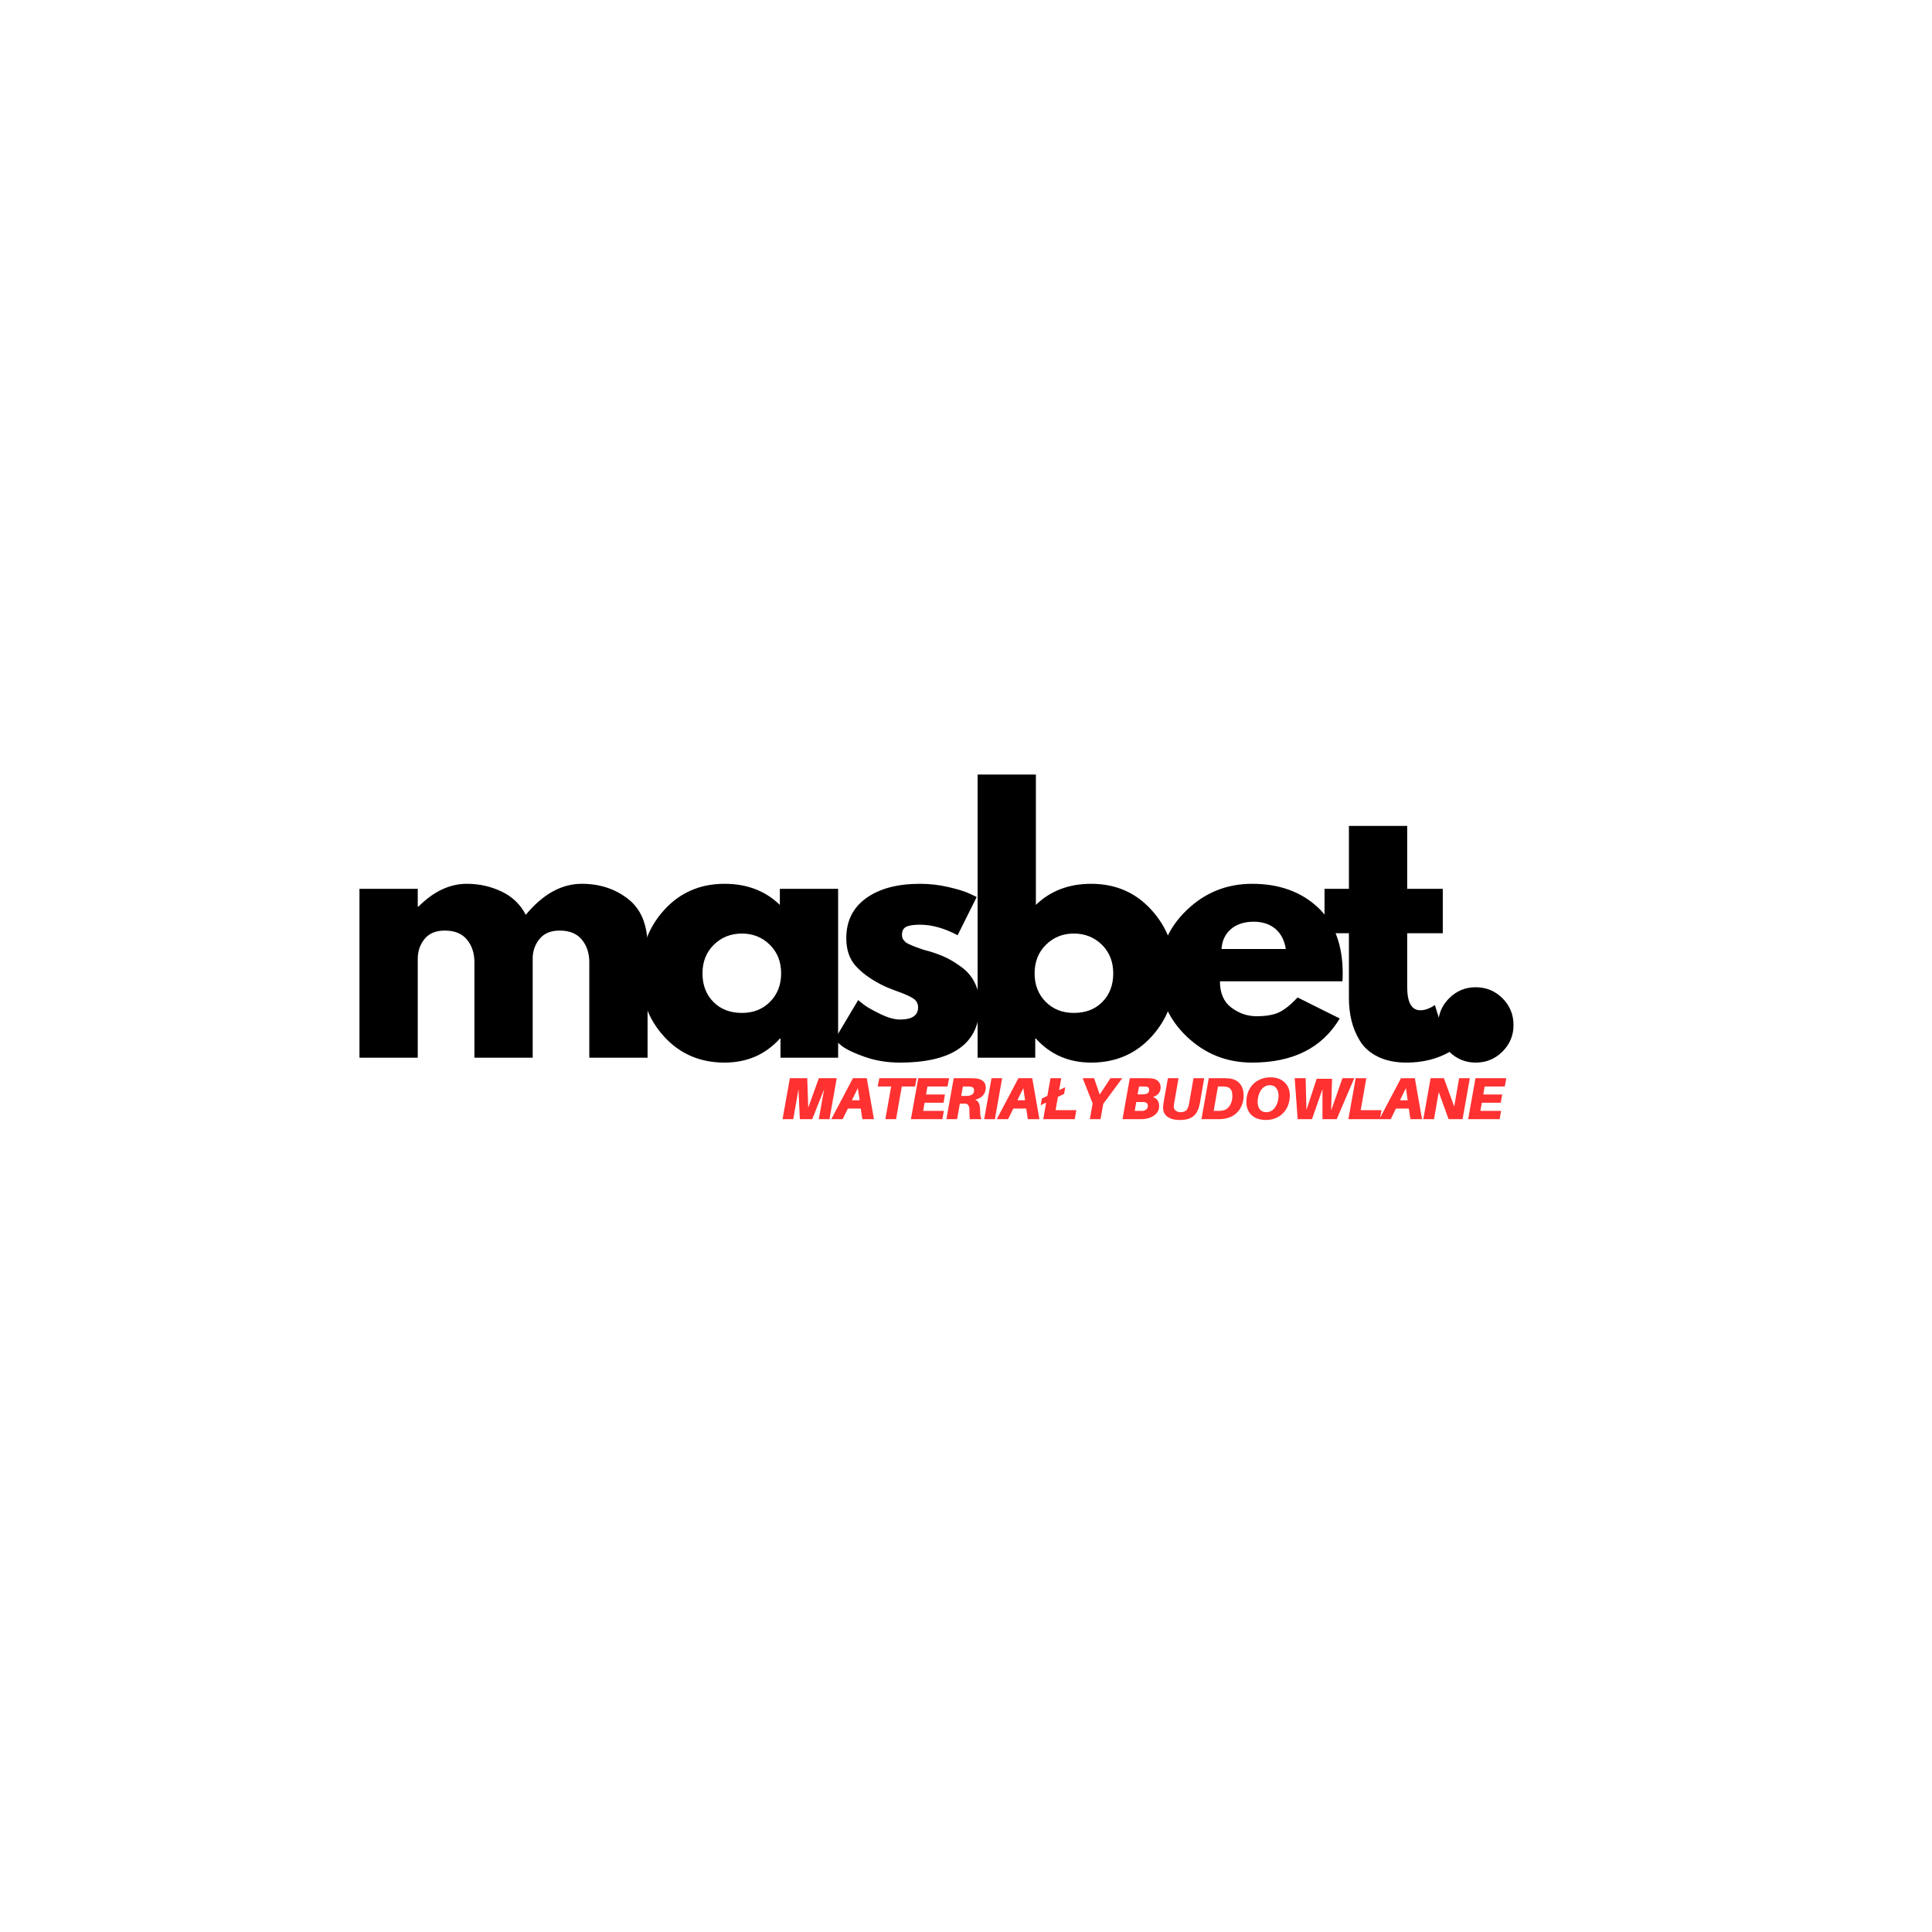 <svg xmlns="http://www.w3.org/2000/svg" xmlns:xlink="http://www.w3.org/1999/xlink" width="500" zoomAndPan="magnify" viewBox="0 0 375 375" height="500" preserveAspectRatio="xMidYMid meet" version="1.0"><defs><g/></defs><rect x="-37.5" width="450" fill="#ffffff" y="-37.5" height="450" fill-opacity="1"/><rect x="-37.5" width="450" fill="#ffffff" y="-37.5" height="450" fill-opacity="1"/><g fill="#000000" fill-opacity="1"><g transform="translate(65.944, 205.296)"><g><path d="M 3.828 0 L 3.828 -32.781 L 15.141 -32.781 L 15.141 -29.328 L 15.281 -29.328 C 18.219 -32.273 21.348 -33.75 24.672 -33.75 C 27.055 -33.75 29.289 -33.254 31.375 -32.266 C 33.469 -31.285 35.047 -29.773 36.109 -27.734 C 39.43 -31.742 43.051 -33.75 46.969 -33.75 C 50.469 -33.75 53.473 -32.766 55.984 -30.797 C 58.492 -28.836 59.75 -25.77 59.75 -21.594 L 59.75 0 L 48.438 0 L 48.438 -18.531 C 48.438 -20.281 47.957 -21.738 47 -22.906 C 46.039 -24.082 44.602 -24.672 42.688 -24.672 C 41.031 -24.672 39.766 -24.172 38.891 -23.172 C 38.016 -22.172 37.535 -20.969 37.453 -19.562 L 37.453 0 L 26.141 0 L 26.141 -18.531 C 26.141 -20.281 25.66 -21.738 24.703 -22.906 C 23.742 -24.082 22.305 -24.672 20.391 -24.672 C 18.641 -24.672 17.328 -24.125 16.453 -23.031 C 15.578 -21.945 15.141 -20.66 15.141 -19.172 L 15.141 0 Z M 3.828 0 "/></g></g></g><g fill="#000000" fill-opacity="1"><g transform="translate(122.868, 205.296)"><g><path d="M 6.062 -4.062 C 3 -7.406 1.469 -11.504 1.469 -16.359 C 1.469 -21.211 3 -25.32 6.062 -28.688 C 9.133 -32.062 13.035 -33.75 17.766 -33.75 C 22.109 -33.75 25.688 -32.383 28.5 -29.656 L 28.5 -32.781 L 39.812 -32.781 L 39.812 0 L 28.625 0 L 28.625 -3.703 L 28.5 -3.703 C 25.688 -0.598 22.109 0.953 17.766 0.953 C 13.035 0.953 9.133 -0.719 6.062 -4.062 Z M 15.688 -21.922 C 14.219 -20.473 13.484 -18.617 13.484 -16.359 C 13.484 -14.098 14.188 -12.254 15.594 -10.828 C 17 -9.398 18.852 -8.688 21.156 -8.688 C 23.363 -8.688 25.18 -9.41 26.609 -10.859 C 28.035 -12.305 28.75 -14.141 28.75 -16.359 C 28.75 -18.617 28.016 -20.473 26.547 -21.922 C 25.078 -23.367 23.281 -24.094 21.156 -24.094 C 18.977 -24.094 17.156 -23.367 15.688 -21.922 Z M 15.688 -21.922 "/></g></g></g><g fill="#000000" fill-opacity="1"><g transform="translate(160.498, 205.296)"><g><path d="M 18.078 -33.75 C 19.953 -33.75 21.805 -33.535 23.641 -33.109 C 25.473 -32.68 26.836 -32.254 27.734 -31.828 L 29.078 -31.188 L 25.375 -23.766 C 22.812 -25.129 20.379 -25.812 18.078 -25.812 C 16.805 -25.812 15.906 -25.672 15.375 -25.391 C 14.844 -25.117 14.578 -24.602 14.578 -23.844 C 14.578 -23.664 14.598 -23.488 14.641 -23.312 C 14.68 -23.145 14.766 -22.988 14.891 -22.844 C 15.016 -22.695 15.129 -22.566 15.234 -22.453 C 15.348 -22.348 15.531 -22.234 15.781 -22.109 C 16.039 -21.984 16.242 -21.891 16.391 -21.828 C 16.535 -21.766 16.781 -21.664 17.125 -21.531 C 17.469 -21.406 17.723 -21.312 17.891 -21.25 C 18.066 -21.188 18.352 -21.086 18.75 -20.953 C 19.156 -20.828 19.469 -20.742 19.688 -20.703 C 21.008 -20.316 22.16 -19.891 23.141 -19.422 C 24.117 -18.953 25.148 -18.312 26.234 -17.5 C 27.316 -16.695 28.156 -15.676 28.75 -14.438 C 29.352 -13.207 29.656 -11.801 29.656 -10.219 C 29.656 -2.77 24.477 0.953 14.125 0.953 C 11.781 0.953 9.551 0.594 7.438 -0.125 C 5.332 -0.852 3.812 -1.578 2.875 -2.297 L 1.469 -3.453 L 6.078 -11.188 C 6.41 -10.883 6.852 -10.531 7.406 -10.125 C 7.969 -9.719 8.973 -9.16 10.422 -8.453 C 11.867 -7.754 13.125 -7.406 14.188 -7.406 C 16.531 -7.406 17.703 -8.195 17.703 -9.781 C 17.703 -10.5 17.398 -11.062 16.797 -11.469 C 16.203 -11.875 15.191 -12.332 13.766 -12.844 C 12.336 -13.352 11.223 -13.82 10.422 -14.25 C 8.367 -15.312 6.742 -16.516 5.547 -17.859 C 4.359 -19.203 3.766 -20.984 3.766 -23.203 C 3.766 -26.523 5.051 -29.113 7.625 -30.969 C 10.207 -32.82 13.691 -33.75 18.078 -33.75 Z M 18.078 -33.75 "/></g></g></g><g fill="#000000" fill-opacity="1"><g transform="translate(185.925, 205.296)"><g><path d="M 37.562 -28.688 C 40.633 -25.32 42.172 -21.211 42.172 -16.359 C 42.172 -11.504 40.633 -7.406 37.562 -4.062 C 34.5 -0.719 30.602 0.953 25.875 0.953 C 21.531 0.953 17.953 -0.598 15.141 -3.703 L 15.016 -3.703 L 15.016 0 L 3.828 0 L 3.828 -54.953 L 15.141 -54.953 L 15.141 -29.656 C 17.953 -32.383 21.531 -33.75 25.875 -33.75 C 30.602 -33.75 34.5 -32.062 37.562 -28.688 Z M 28.047 -10.828 C 29.453 -12.254 30.156 -14.098 30.156 -16.359 C 30.156 -18.617 29.422 -20.473 27.953 -21.922 C 26.484 -23.367 24.664 -24.094 22.5 -24.094 C 20.363 -24.094 18.562 -23.367 17.094 -21.922 C 15.625 -20.473 14.891 -18.617 14.891 -16.359 C 14.891 -14.141 15.602 -12.305 17.031 -10.859 C 18.457 -9.41 20.281 -8.688 22.5 -8.688 C 24.801 -8.688 26.648 -9.398 28.047 -10.828 Z M 28.047 -10.828 "/></g></g></g><g fill="#000000" fill-opacity="1"><g transform="translate(223.555, 205.296)"><g><path d="M 37 -14.828 L 13.234 -14.828 C 13.234 -12.523 13.977 -10.816 15.469 -9.703 C 16.957 -8.598 18.578 -8.047 20.328 -8.047 C 22.148 -8.047 23.594 -8.289 24.656 -8.781 C 25.727 -9.27 26.945 -10.238 28.312 -11.688 L 36.484 -7.609 C 33.078 -1.898 27.41 0.953 19.484 0.953 C 14.547 0.953 10.305 -0.738 6.766 -4.125 C 3.234 -7.508 1.469 -11.586 1.469 -16.359 C 1.469 -21.129 3.234 -25.219 6.766 -28.625 C 10.305 -32.039 14.547 -33.75 19.484 -33.75 C 24.68 -33.75 28.91 -32.242 32.172 -29.234 C 35.43 -26.234 37.062 -21.941 37.062 -16.359 C 37.062 -15.586 37.039 -15.078 37 -14.828 Z M 13.547 -21.094 L 26.016 -21.094 C 25.754 -22.789 25.078 -24.098 23.984 -25.016 C 22.898 -25.93 21.508 -26.391 19.812 -26.391 C 17.938 -26.391 16.441 -25.898 15.328 -24.922 C 14.223 -23.941 13.629 -22.664 13.547 -21.094 Z M 13.547 -21.094 "/></g></g></g><g fill="#000000" fill-opacity="1"><g transform="translate(256.074, 205.296)"><g><path d="M 5.75 -32.781 L 5.75 -44.984 L 17.062 -44.984 L 17.062 -32.781 L 23.969 -32.781 L 23.969 -24.156 L 17.062 -24.156 L 17.062 -13.734 C 17.062 -10.711 17.914 -9.203 19.625 -9.203 C 20.051 -9.203 20.5 -9.285 20.969 -9.453 C 21.438 -9.629 21.797 -9.801 22.047 -9.969 L 22.438 -10.219 L 25.25 -1.094 C 22.812 0.27 20.039 0.953 16.938 0.953 C 14.801 0.953 12.969 0.582 11.438 -0.156 C 9.906 -0.906 8.742 -1.906 7.953 -3.156 C 7.172 -4.414 6.609 -5.738 6.266 -7.125 C 5.922 -8.508 5.75 -9.988 5.75 -11.562 L 5.75 -24.156 L 1.016 -24.156 L 1.016 -32.781 Z M 5.75 -32.781 "/></g></g></g><g fill="#000000" fill-opacity="1"><g transform="translate(275.304, 205.296)"><g><path d="M 11.125 -13.672 C 13.164 -13.672 14.898 -12.957 16.328 -11.531 C 17.754 -10.102 18.469 -8.367 18.469 -6.328 C 18.469 -4.328 17.754 -2.613 16.328 -1.188 C 14.898 0.238 13.164 0.953 11.125 0.953 C 9.113 0.953 7.395 0.238 5.969 -1.188 C 4.539 -2.613 3.828 -4.328 3.828 -6.328 C 3.828 -8.367 4.539 -10.102 5.969 -11.531 C 7.395 -12.957 9.113 -13.672 11.125 -13.672 Z M 11.125 -13.672 "/></g></g></g><g fill="#000000" fill-opacity="1"><g transform="translate(291.6, 205.296)"><g/></g></g><g fill="#ff3131" fill-opacity="1"><g transform="translate(151.657, 217.232)"><g><path d="M 10.75 -7.953 L 9.344 0 L 7.266 0 L 8.312 -5.828 L 6 0 L 3.594 0 L 3.328 -5.828 L 2.312 0 L 0.234 0 L 1.656 -7.953 L 5.031 -7.953 L 5.219 -2.234 L 7.281 -7.953 Z M 10.75 -7.953 "/></g></g></g><g fill="#ff3131" fill-opacity="1"><g transform="translate(161.851, 217.232)"><g><path d="M 5.219 -2.062 L 2.719 -2.062 L 1.703 0 L -0.5 0 L 3.703 -7.953 L 6.391 -7.953 L 7.781 0 L 5.531 0 Z M 5 -3.672 L 4.656 -6.031 L 3.5 -3.672 Z M 5 -3.672 "/></g></g></g><g fill="#ff3131" fill-opacity="1"><g transform="translate(169.646, 217.232)"><g><path d="M 7.969 -6.344 L 5.391 -6.344 L 4.281 0 L 2.203 0 L 3.328 -6.344 L 0.719 -6.344 L 1.031 -7.953 L 8.266 -7.953 Z M 7.969 -6.344 "/></g></g></g><g fill="#ff3131" fill-opacity="1"><g transform="translate(176.577, 217.232)"><g><path d="M 3.438 -6.344 L 3.172 -4.797 L 6.844 -4.797 L 6.562 -3.188 L 2.891 -3.188 L 2.609 -1.609 L 6.625 -1.609 L 6.344 0 L 0.234 0 L 1.656 -7.953 L 7.641 -7.953 L 7.344 -6.344 Z M 3.438 -6.344 "/></g></g></g><g fill="#ff3131" fill-opacity="1"><g transform="translate(183.461, 217.232)"><g><path d="M 7.875 -6.156 C 7.875 -4.926 7.191 -4.133 5.828 -3.781 C 6.191 -3.625 6.441 -3.367 6.578 -3.016 C 6.711 -2.66 6.781 -2.164 6.781 -1.531 C 6.781 -1.195 6.801 -0.906 6.844 -0.656 C 6.895 -0.406 6.961 -0.188 7.047 0 L 4.781 0 C 4.75 -0.219 4.727 -0.453 4.719 -0.703 C 4.707 -0.953 4.703 -1.305 4.703 -1.766 C 4.703 -2.148 4.641 -2.445 4.516 -2.656 C 4.391 -2.875 4.207 -2.992 3.969 -3.016 C 3.852 -3.016 3.742 -3.016 3.641 -3.016 C 3.547 -3.016 3.441 -3.016 3.328 -3.016 L 2.844 -3.016 L 2.312 0 L 0.234 0 L 1.656 -7.953 L 4.812 -7.953 C 5.051 -7.953 5.266 -7.945 5.453 -7.938 C 5.641 -7.938 5.836 -7.926 6.047 -7.906 C 6.379 -7.863 6.68 -7.773 6.953 -7.641 C 7.234 -7.516 7.457 -7.328 7.625 -7.078 C 7.789 -6.836 7.875 -6.531 7.875 -6.156 Z M 3.109 -4.516 L 3.875 -4.516 C 3.977 -4.516 4.078 -4.516 4.172 -4.516 C 4.266 -4.516 4.348 -4.52 4.422 -4.531 C 4.629 -4.551 4.82 -4.594 5 -4.656 C 5.188 -4.727 5.332 -4.836 5.438 -4.984 C 5.551 -5.141 5.609 -5.348 5.609 -5.609 C 5.609 -5.879 5.531 -6.062 5.375 -6.156 C 5.219 -6.258 5.023 -6.316 4.797 -6.328 C 4.723 -6.336 4.641 -6.344 4.547 -6.344 C 4.453 -6.344 4.352 -6.344 4.25 -6.344 L 3.438 -6.344 Z M 3.109 -4.516 "/></g></g></g><g fill="#ff3131" fill-opacity="1"><g transform="translate(190.796, 217.232)"><g><path d="M 2.312 0 L 0.234 0 L 1.656 -7.953 L 3.719 -7.953 Z M 2.312 0 "/></g></g></g><g fill="#ff3131" fill-opacity="1"><g transform="translate(193.967, 217.232)"><g><path d="M 5.219 -2.062 L 2.719 -2.062 L 1.703 0 L -0.5 0 L 3.703 -7.953 L 6.391 -7.953 L 7.781 0 L 5.531 0 Z M 5 -3.672 L 4.656 -6.031 L 3.5 -3.672 Z M 5 -3.672 "/></g></g></g><g fill="#ff3131" fill-opacity="1"><g transform="translate(201.762, 217.232)"><g><path d="M 7.156 -1.75 L 6.844 0 L 0.734 0 L 1.297 -3.234 L 0.234 -2.703 L 0.469 -4.016 L 1.531 -4.531 L 2.141 -7.953 L 4.219 -7.953 L 3.812 -5.625 L 5 -6.203 L 4.781 -4.906 L 3.578 -4.328 L 3.125 -1.75 Z M 7.156 -1.75 "/></g></g></g><g fill="#ff3131" fill-opacity="1"><g transform="translate(209.004, 217.232)"><g><path d="M 5.141 -2.984 L 4.609 0 L 2.531 0 L 3.078 -3.062 L 1.141 -7.953 L 3.359 -7.953 L 4.453 -4.781 L 6.531 -7.953 L 8.828 -7.953 Z M 5.141 -2.984 "/></g></g></g><g fill="#ff3131" fill-opacity="1"><g transform="translate(216.523, 217.232)"><g/></g></g><g fill="#ff3131" fill-opacity="1"><g transform="translate(217.641, 217.232)"><g><path d="M 6.141 -4.297 C 6.547 -4.16 6.848 -3.941 7.047 -3.641 C 7.242 -3.336 7.344 -2.977 7.344 -2.562 C 7.344 -2.156 7.258 -1.801 7.094 -1.5 C 6.926 -1.207 6.703 -0.957 6.422 -0.75 C 6.148 -0.551 5.852 -0.395 5.531 -0.281 C 5.207 -0.164 4.895 -0.086 4.594 -0.047 C 4.395 -0.023 4.211 -0.008 4.047 0 C 3.879 0 3.664 0 3.406 0 L 0.234 0 L 1.656 -7.953 L 4.906 -7.953 C 5.125 -7.953 5.297 -7.945 5.422 -7.938 C 5.555 -7.938 5.723 -7.926 5.922 -7.906 C 6.492 -7.844 6.922 -7.648 7.203 -7.328 C 7.492 -7.004 7.641 -6.625 7.641 -6.188 C 7.641 -5.738 7.516 -5.348 7.266 -5.016 C 7.016 -4.691 6.641 -4.453 6.141 -4.297 Z M 3.438 -6.344 L 3.172 -4.812 L 4.109 -4.812 C 4.285 -4.812 4.457 -4.828 4.625 -4.859 C 4.852 -4.891 5.039 -4.969 5.188 -5.094 C 5.332 -5.227 5.406 -5.441 5.406 -5.734 C 5.406 -6.066 5.234 -6.258 4.891 -6.312 C 4.742 -6.332 4.57 -6.344 4.375 -6.344 Z M 4.25 -1.625 C 4.457 -1.645 4.66 -1.738 4.859 -1.906 C 5.055 -2.07 5.156 -2.305 5.156 -2.609 C 5.156 -2.828 5.086 -2.992 4.953 -3.109 C 4.828 -3.223 4.672 -3.289 4.484 -3.312 C 4.41 -3.32 4.328 -3.328 4.234 -3.328 C 4.148 -3.328 4.062 -3.328 3.969 -3.328 L 2.906 -3.328 L 2.609 -1.609 L 3.719 -1.609 C 3.812 -1.609 3.898 -1.609 3.984 -1.609 C 4.078 -1.609 4.164 -1.613 4.25 -1.625 Z M 4.25 -1.625 "/></g></g></g><g fill="#ff3131" fill-opacity="1"><g transform="translate(225.033, 217.232)"><g><path d="M 8.703 -7.953 L 7.969 -3.719 C 7.926 -3.457 7.891 -3.242 7.859 -3.078 C 7.828 -2.922 7.781 -2.723 7.719 -2.484 C 7.594 -1.973 7.391 -1.516 7.109 -1.109 C 6.828 -0.711 6.43 -0.398 5.922 -0.172 C 5.422 0.047 4.766 0.156 3.953 0.156 C 3.211 0.156 2.602 0.051 2.125 -0.156 C 1.656 -0.363 1.301 -0.641 1.062 -0.984 C 0.832 -1.336 0.719 -1.734 0.719 -2.172 C 0.719 -2.379 0.734 -2.598 0.766 -2.828 C 0.797 -3.066 0.848 -3.406 0.922 -3.844 L 1.656 -7.953 L 3.719 -7.953 L 2.875 -3.109 C 2.852 -2.984 2.832 -2.867 2.812 -2.766 C 2.801 -2.66 2.797 -2.551 2.797 -2.438 C 2.797 -2.094 2.926 -1.828 3.188 -1.641 C 3.445 -1.453 3.754 -1.359 4.109 -1.359 C 4.516 -1.359 4.848 -1.445 5.109 -1.625 C 5.367 -1.812 5.562 -2.148 5.688 -2.641 C 5.695 -2.711 5.707 -2.781 5.719 -2.844 C 5.738 -2.914 5.758 -3.004 5.781 -3.109 L 6.625 -7.953 Z M 8.703 -7.953 "/></g></g></g><g fill="#ff3131" fill-opacity="1"><g transform="translate(232.967, 217.232)"><g><path d="M 5.656 -7.906 C 6.188 -7.844 6.656 -7.688 7.062 -7.438 C 7.477 -7.188 7.805 -6.82 8.047 -6.344 C 8.297 -5.875 8.422 -5.285 8.422 -4.578 C 8.422 -3.805 8.266 -3.094 7.953 -2.438 C 7.648 -1.781 7.191 -1.238 6.578 -0.812 C 5.961 -0.383 5.191 -0.125 4.266 -0.031 C 4.055 -0.02 3.883 -0.008 3.75 0 C 3.625 0 3.453 0 3.234 0 L 0.234 0 L 1.656 -7.953 L 4.547 -7.953 C 4.754 -7.953 4.941 -7.945 5.109 -7.938 C 5.273 -7.938 5.457 -7.926 5.656 -7.906 Z M 4.062 -1.641 C 4.562 -1.68 4.969 -1.836 5.281 -2.109 C 5.602 -2.391 5.844 -2.738 6 -3.156 C 6.156 -3.57 6.234 -4.023 6.234 -4.516 C 6.234 -5.117 6.113 -5.562 5.875 -5.844 C 5.645 -6.125 5.312 -6.281 4.875 -6.312 C 4.75 -6.332 4.629 -6.344 4.516 -6.344 C 4.41 -6.344 4.281 -6.344 4.125 -6.344 L 3.438 -6.344 L 2.609 -1.609 L 3.312 -1.609 C 3.469 -1.609 3.598 -1.609 3.703 -1.609 C 3.805 -1.617 3.926 -1.629 4.062 -1.641 Z M 4.062 -1.641 "/></g></g></g><g fill="#ff3131" fill-opacity="1"><g transform="translate(241.166, 217.232)"><g><path d="M 5.391 -8.125 C 6.203 -8.125 6.891 -7.973 7.453 -7.672 C 8.016 -7.367 8.441 -6.957 8.734 -6.438 C 9.035 -5.914 9.188 -5.328 9.188 -4.672 C 9.188 -3.922 9.066 -3.242 8.828 -2.641 C 8.586 -2.047 8.254 -1.539 7.828 -1.125 C 7.41 -0.707 6.922 -0.391 6.359 -0.172 C 5.805 0.047 5.207 0.156 4.562 0.156 C 3.75 0.156 3.055 0.008 2.484 -0.281 C 1.922 -0.582 1.488 -0.992 1.188 -1.516 C 0.895 -2.047 0.75 -2.633 0.75 -3.281 C 0.75 -4.039 0.867 -4.719 1.109 -5.312 C 1.348 -5.906 1.676 -6.41 2.094 -6.828 C 2.52 -7.242 3.016 -7.562 3.578 -7.781 C 4.141 -8.008 4.742 -8.125 5.391 -8.125 Z M 4.625 -1.359 C 5.02 -1.359 5.367 -1.457 5.672 -1.656 C 5.973 -1.852 6.223 -2.109 6.422 -2.422 C 6.617 -2.742 6.766 -3.098 6.859 -3.484 C 6.953 -3.867 7 -4.242 7 -4.609 C 7 -5.191 6.852 -5.664 6.562 -6.031 C 6.281 -6.406 5.863 -6.594 5.312 -6.594 C 4.914 -6.594 4.566 -6.492 4.266 -6.297 C 3.961 -6.109 3.711 -5.852 3.516 -5.531 C 3.328 -5.207 3.18 -4.852 3.078 -4.469 C 2.984 -4.082 2.938 -3.707 2.938 -3.344 C 2.938 -2.758 3.078 -2.281 3.359 -1.906 C 3.648 -1.539 4.07 -1.359 4.625 -1.359 Z M 4.625 -1.359 "/></g></g></g><g fill="#ff3131" fill-opacity="1"><g transform="translate(250.126, 217.232)"><g><path d="M 12.734 -7.953 L 9.328 0 L 6.562 0 L 6.562 -5.828 L 4.531 0 L 1.75 0 L 1.172 -7.953 L 3.297 -7.953 L 3.453 -1.781 L 5.438 -7.844 L 8.422 -7.844 L 8.25 -1.688 L 10.438 -7.953 Z M 12.734 -7.953 "/></g></g></g><g fill="#ff3131" fill-opacity="1"><g transform="translate(261.485, 217.232)"><g><path d="M 6.656 -1.75 L 6.344 0 L 0.234 0 L 1.656 -7.953 L 3.719 -7.953 L 2.625 -1.75 Z M 6.656 -1.75 "/></g></g></g><g fill="#ff3131" fill-opacity="1"><g transform="translate(268.231, 217.232)"><g><path d="M 5.219 -2.062 L 2.719 -2.062 L 1.703 0 L -0.5 0 L 3.703 -7.953 L 6.391 -7.953 L 7.781 0 L 5.531 0 Z M 5 -3.672 L 4.656 -6.031 L 3.5 -3.672 Z M 5 -3.672 "/></g></g></g><g fill="#ff3131" fill-opacity="1"><g transform="translate(276.027, 217.232)"><g><path d="M 9.266 -7.953 L 7.859 0 L 5.141 0 L 3.234 -5.266 L 2.312 0 L 0.234 0 L 1.656 -7.953 L 4.234 -7.953 L 6.234 -2.453 L 7.188 -7.953 Z M 9.266 -7.953 "/></g></g></g><g fill="#ff3131" fill-opacity="1"><g transform="translate(284.733, 217.232)"><g><path d="M 3.438 -6.344 L 3.172 -4.797 L 6.844 -4.797 L 6.562 -3.188 L 2.891 -3.188 L 2.609 -1.609 L 6.625 -1.609 L 6.344 0 L 0.234 0 L 1.656 -7.953 L 7.641 -7.953 L 7.344 -6.344 Z M 3.438 -6.344 "/></g></g></g></svg>